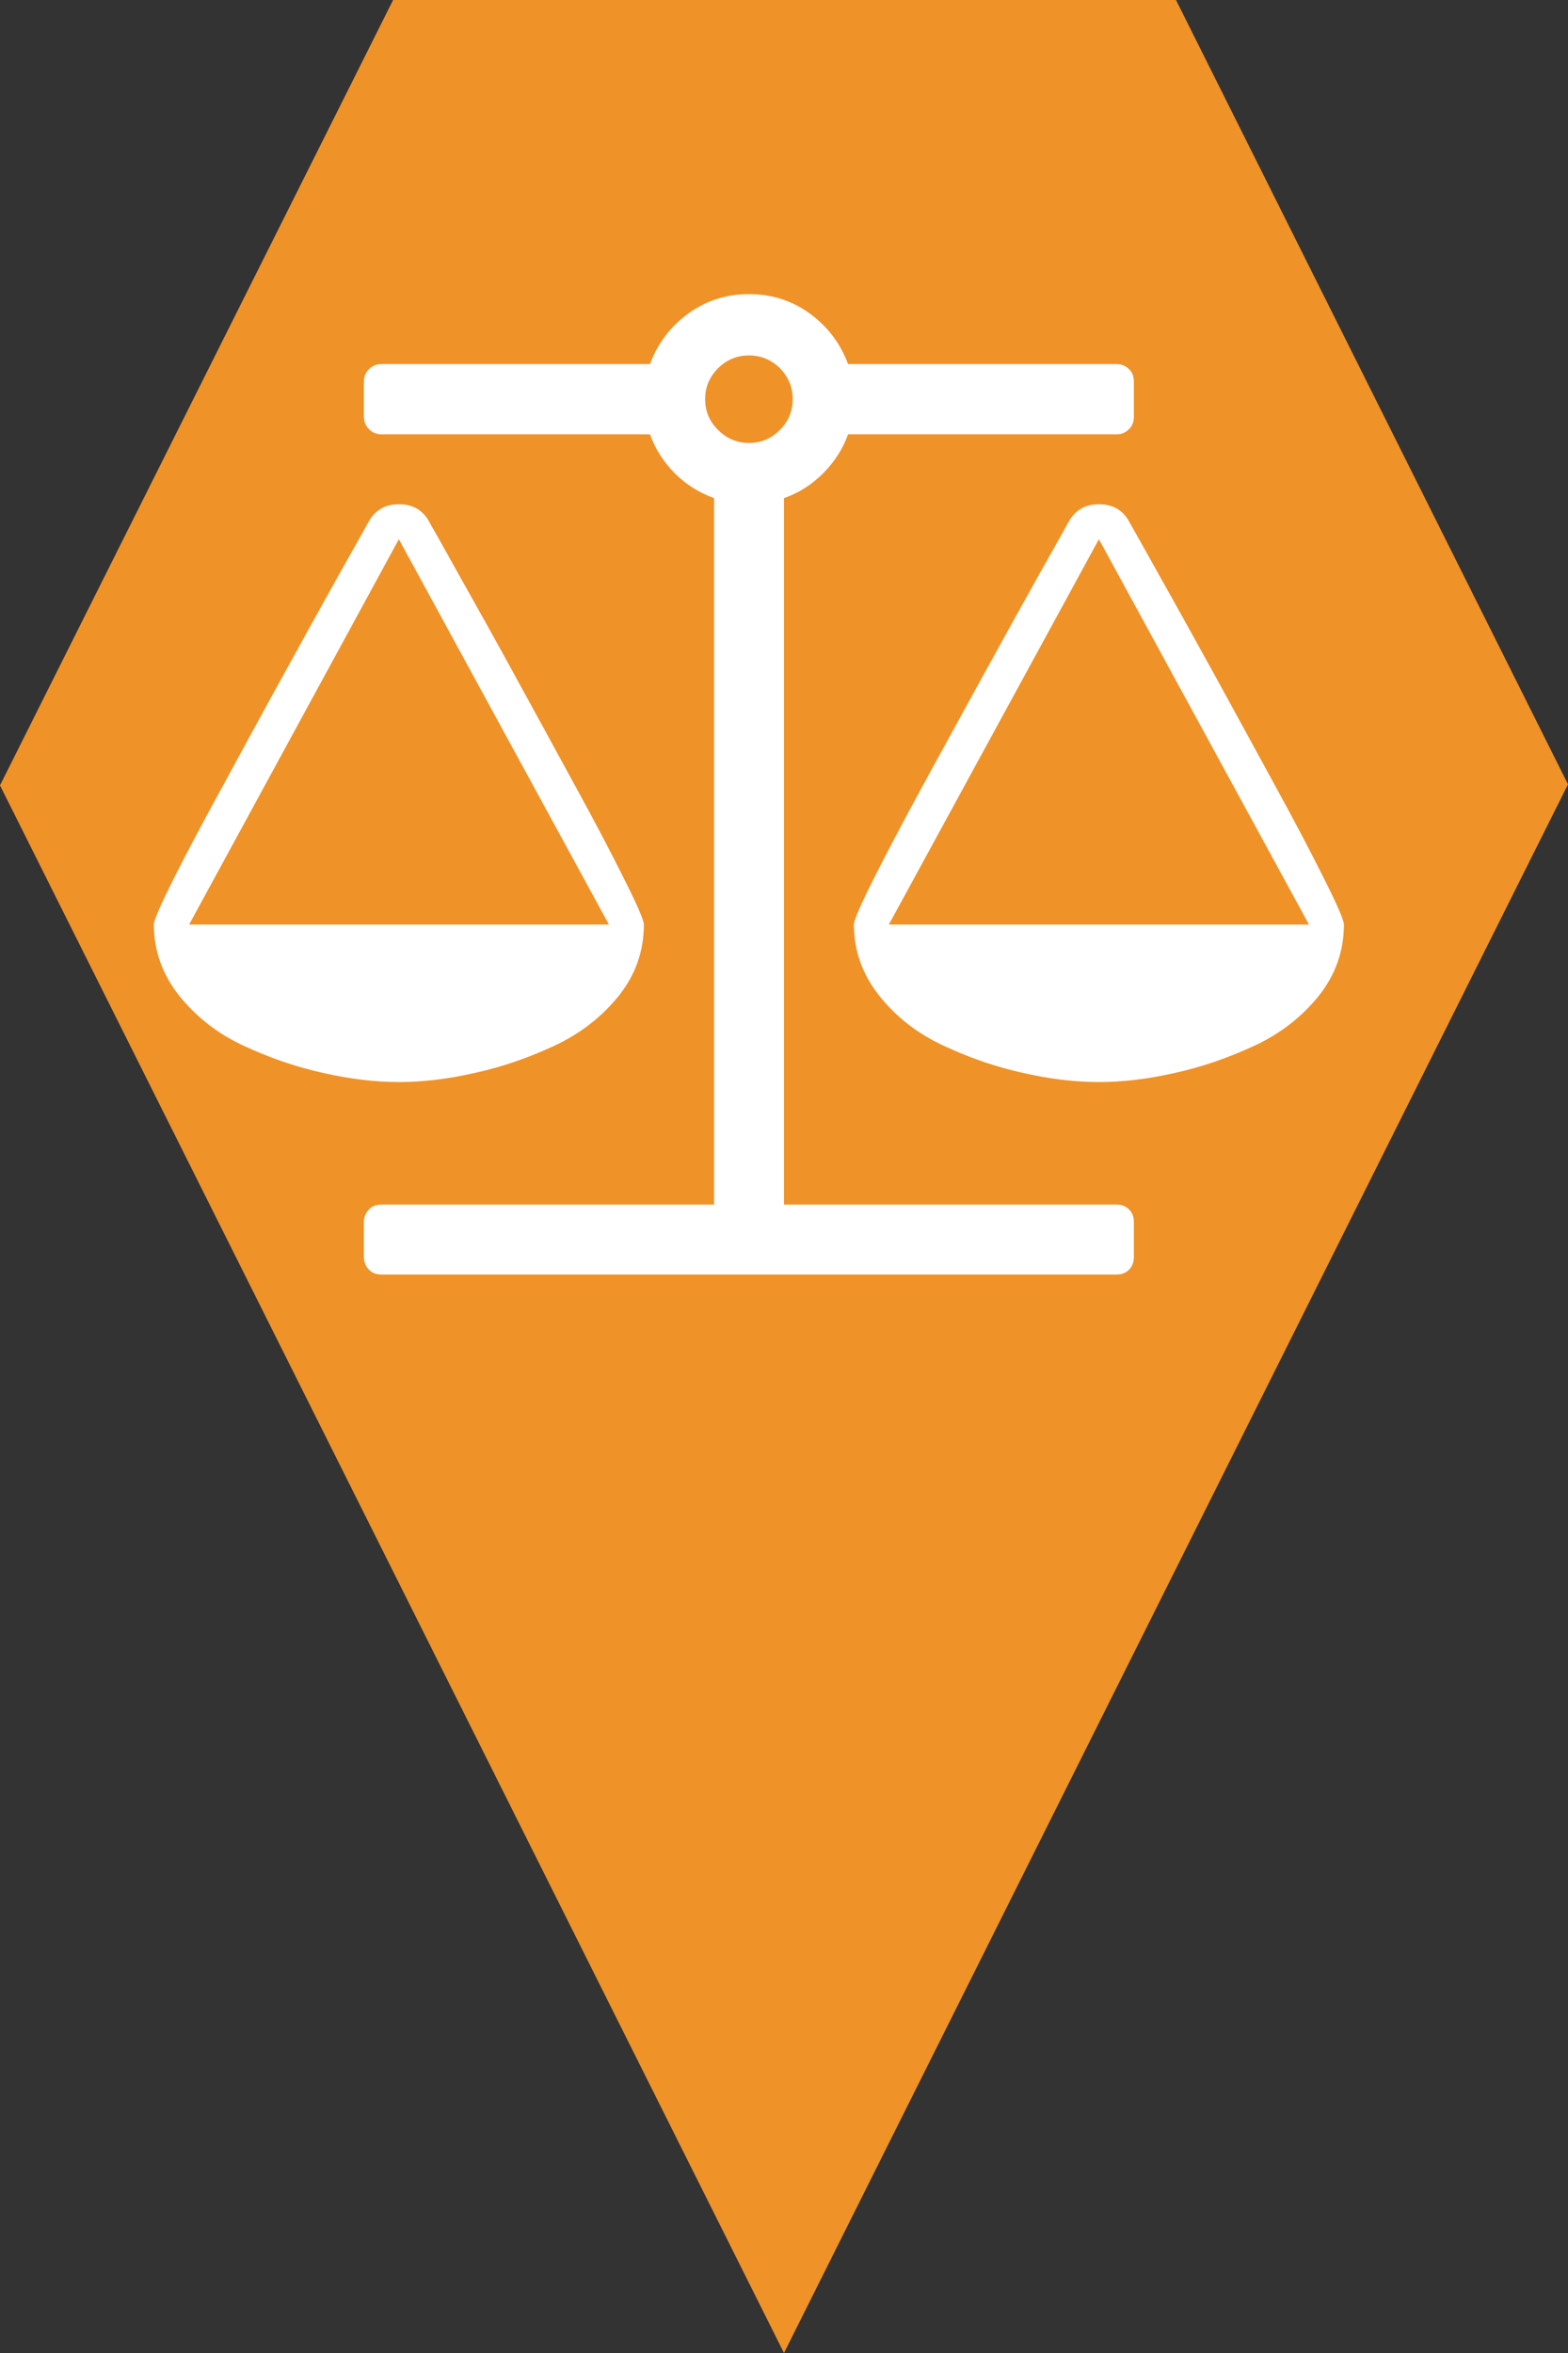 <?xml version="1.0" encoding="utf-8"?> <!DOCTYPE svg PUBLIC "-//W3C//DTD SVG 1.1//EN" "http://www.w3.org/Graphics/SVG/1.1/DTD/svg11.dtd"><svg version="1.1" id="marker-circle-blue" xmlns="http://www.w3.org/2000/svg" xmlns:xlink="http://www.w3.org/1999/xlink" x="0px"  y="0px" width="24px" height="36px" viewBox="0 0 24 36" enable-background="new 0 0 24 36" xml:space="preserve"><rect x="0" y="0" width="24" height="36" fill="#333333" stroke="none"/><polygon fill="#EF9228" points="12,36 24,12 18,0 6.017,0 0,12.016 "/><path fill="#ffffff" transform="translate(4.5 4.5)" d="M 12.32 3.75 L 9.105 9.645 L 15.535 9.645 Z M 1.605 3.75 L -1.605 9.645 L 4.82 9.645 Z M 8.48 2.145 C 8.402 2.367 8.273 2.566 8.098 2.742 C 7.922 2.918 7.723 3.043 7.5 3.121 L 7.5 13.93 L 12.59 13.93 C 12.668 13.93 12.73 13.953 12.781 14.004 C 12.832 14.055 12.855 14.117 12.855 14.195 L 12.855 14.73 C 12.855 14.809 12.832 14.875 12.781 14.926 C 12.73 14.977 12.668 15 12.59 15 L 1.34 15 C 1.262 15 1.195 14.977 1.148 14.926 C 1.098 14.875 1.07 14.809 1.07 14.73 L 1.07 14.195 C 1.07 14.117 1.098 14.055 1.148 14.004 C 1.195 13.953 1.262 13.93 1.34 13.93 L 6.43 13.93 L 6.43 3.121 C 6.207 3.043 6.008 2.918 5.828 2.742 C 5.656 2.566 5.527 2.367 5.449 2.145 L 1.34 2.145 C 1.262 2.145 1.195 2.117 1.148 2.066 C 1.098 2.016 1.07 1.953 1.07 1.875 L 1.07 1.34 C 1.07 1.262 1.098 1.195 1.148 1.148 C 1.195 1.098 1.262 1.07 1.34 1.07 L 5.449 1.07 C 5.566 0.754 5.762 0.496 6.035 0.297 C 6.309 0.098 6.617 0 6.965 0 C 7.309 0 7.621 0.098 7.895 0.297 C 8.168 0.496 8.363 0.754 8.48 1.07 L 12.59 1.07 C 12.668 1.07 12.73 1.098 12.781 1.148 C 12.832 1.195 12.855 1.262 12.855 1.34 L 12.855 1.875 C 12.855 1.953 12.832 2.016 12.781 2.066 C 12.73 2.117 12.668 2.145 12.59 2.145 Z M 6.965 2.277 C 7.148 2.277 7.305 2.211 7.438 2.078 C 7.566 1.949 7.633 1.793 7.633 1.605 C 7.633 1.422 7.566 1.266 7.438 1.133 C 7.305 1.004 7.148 0.938 6.965 0.938 C 6.781 0.938 6.621 1.004 6.492 1.133 C 6.359 1.266 6.293 1.422 6.293 1.605 C 6.293 1.793 6.359 1.949 6.492 2.078 C 6.621 2.211 6.781 2.277 6.965 2.277 Z M 16.07 9.645 C 16.07 10.051 15.941 10.414 15.684 10.738 C 15.422 11.062 15.094 11.316 14.699 11.5 C 14.301 11.684 13.898 11.824 13.488 11.914 C 13.078 12.008 12.691 12.055 12.32 12.055 C 11.953 12.055 11.562 12.008 11.152 11.914 C 10.742 11.824 10.34 11.684 9.945 11.5 C 9.547 11.316 9.219 11.062 8.961 10.738 C 8.703 10.414 8.57 10.051 8.57 9.645 C 8.57 9.582 8.668 9.355 8.863 8.965 C 9.059 8.574 9.316 8.086 9.633 7.504 C 9.953 6.922 10.25 6.375 10.531 5.867 C 10.809 5.359 11.094 4.848 11.383 4.328 C 11.676 3.809 11.832 3.531 11.852 3.492 C 11.953 3.305 12.109 3.215 12.32 3.215 C 12.535 3.215 12.691 3.305 12.789 3.492 C 12.812 3.531 12.969 3.809 13.258 4.328 C 13.551 4.848 13.832 5.359 14.113 5.867 C 14.391 6.375 14.691 6.922 15.008 7.504 C 15.328 8.086 15.582 8.574 15.777 8.965 C 15.973 9.355 16.07 9.582 16.07 9.645 Z M 5.355 9.645 C 5.355 10.051 5.227 10.414 4.969 10.738 C 4.707 11.062 4.379 11.316 3.984 11.5 C 3.59 11.684 3.184 11.824 2.773 11.914 C 2.363 12.008 1.977 12.055 1.605 12.055 C 1.238 12.055 0.852 12.008 0.438 11.914 C 0.031 11.824 -0.375 11.684 -0.77 11.5 C -1.168 11.316 -1.492 11.062 -1.754 10.738 C -2.012 10.414 -2.145 10.051 -2.145 9.645 C -2.145 9.582 -2.047 9.355 -1.852 8.965 C -1.656 8.574 -1.398 8.086 -1.078 7.504 C -0.762 6.922 -0.465 6.375 -0.184 5.867 C 0.094 5.359 0.379 4.848 0.668 4.328 C 0.961 3.809 1.117 3.531 1.137 3.492 C 1.238 3.305 1.395 3.215 1.605 3.215 C 1.82 3.215 1.977 3.305 2.074 3.492 C 2.098 3.531 2.254 3.809 2.543 4.328 C 2.836 4.848 3.121 5.359 3.398 5.867 C 3.676 6.375 3.977 6.922 4.293 7.504 C 4.613 8.086 4.867 8.574 5.062 8.965 C 5.258 9.355 5.355 9.582 5.355 9.645 Z M 5.355 9.645 "></path> </svg>
